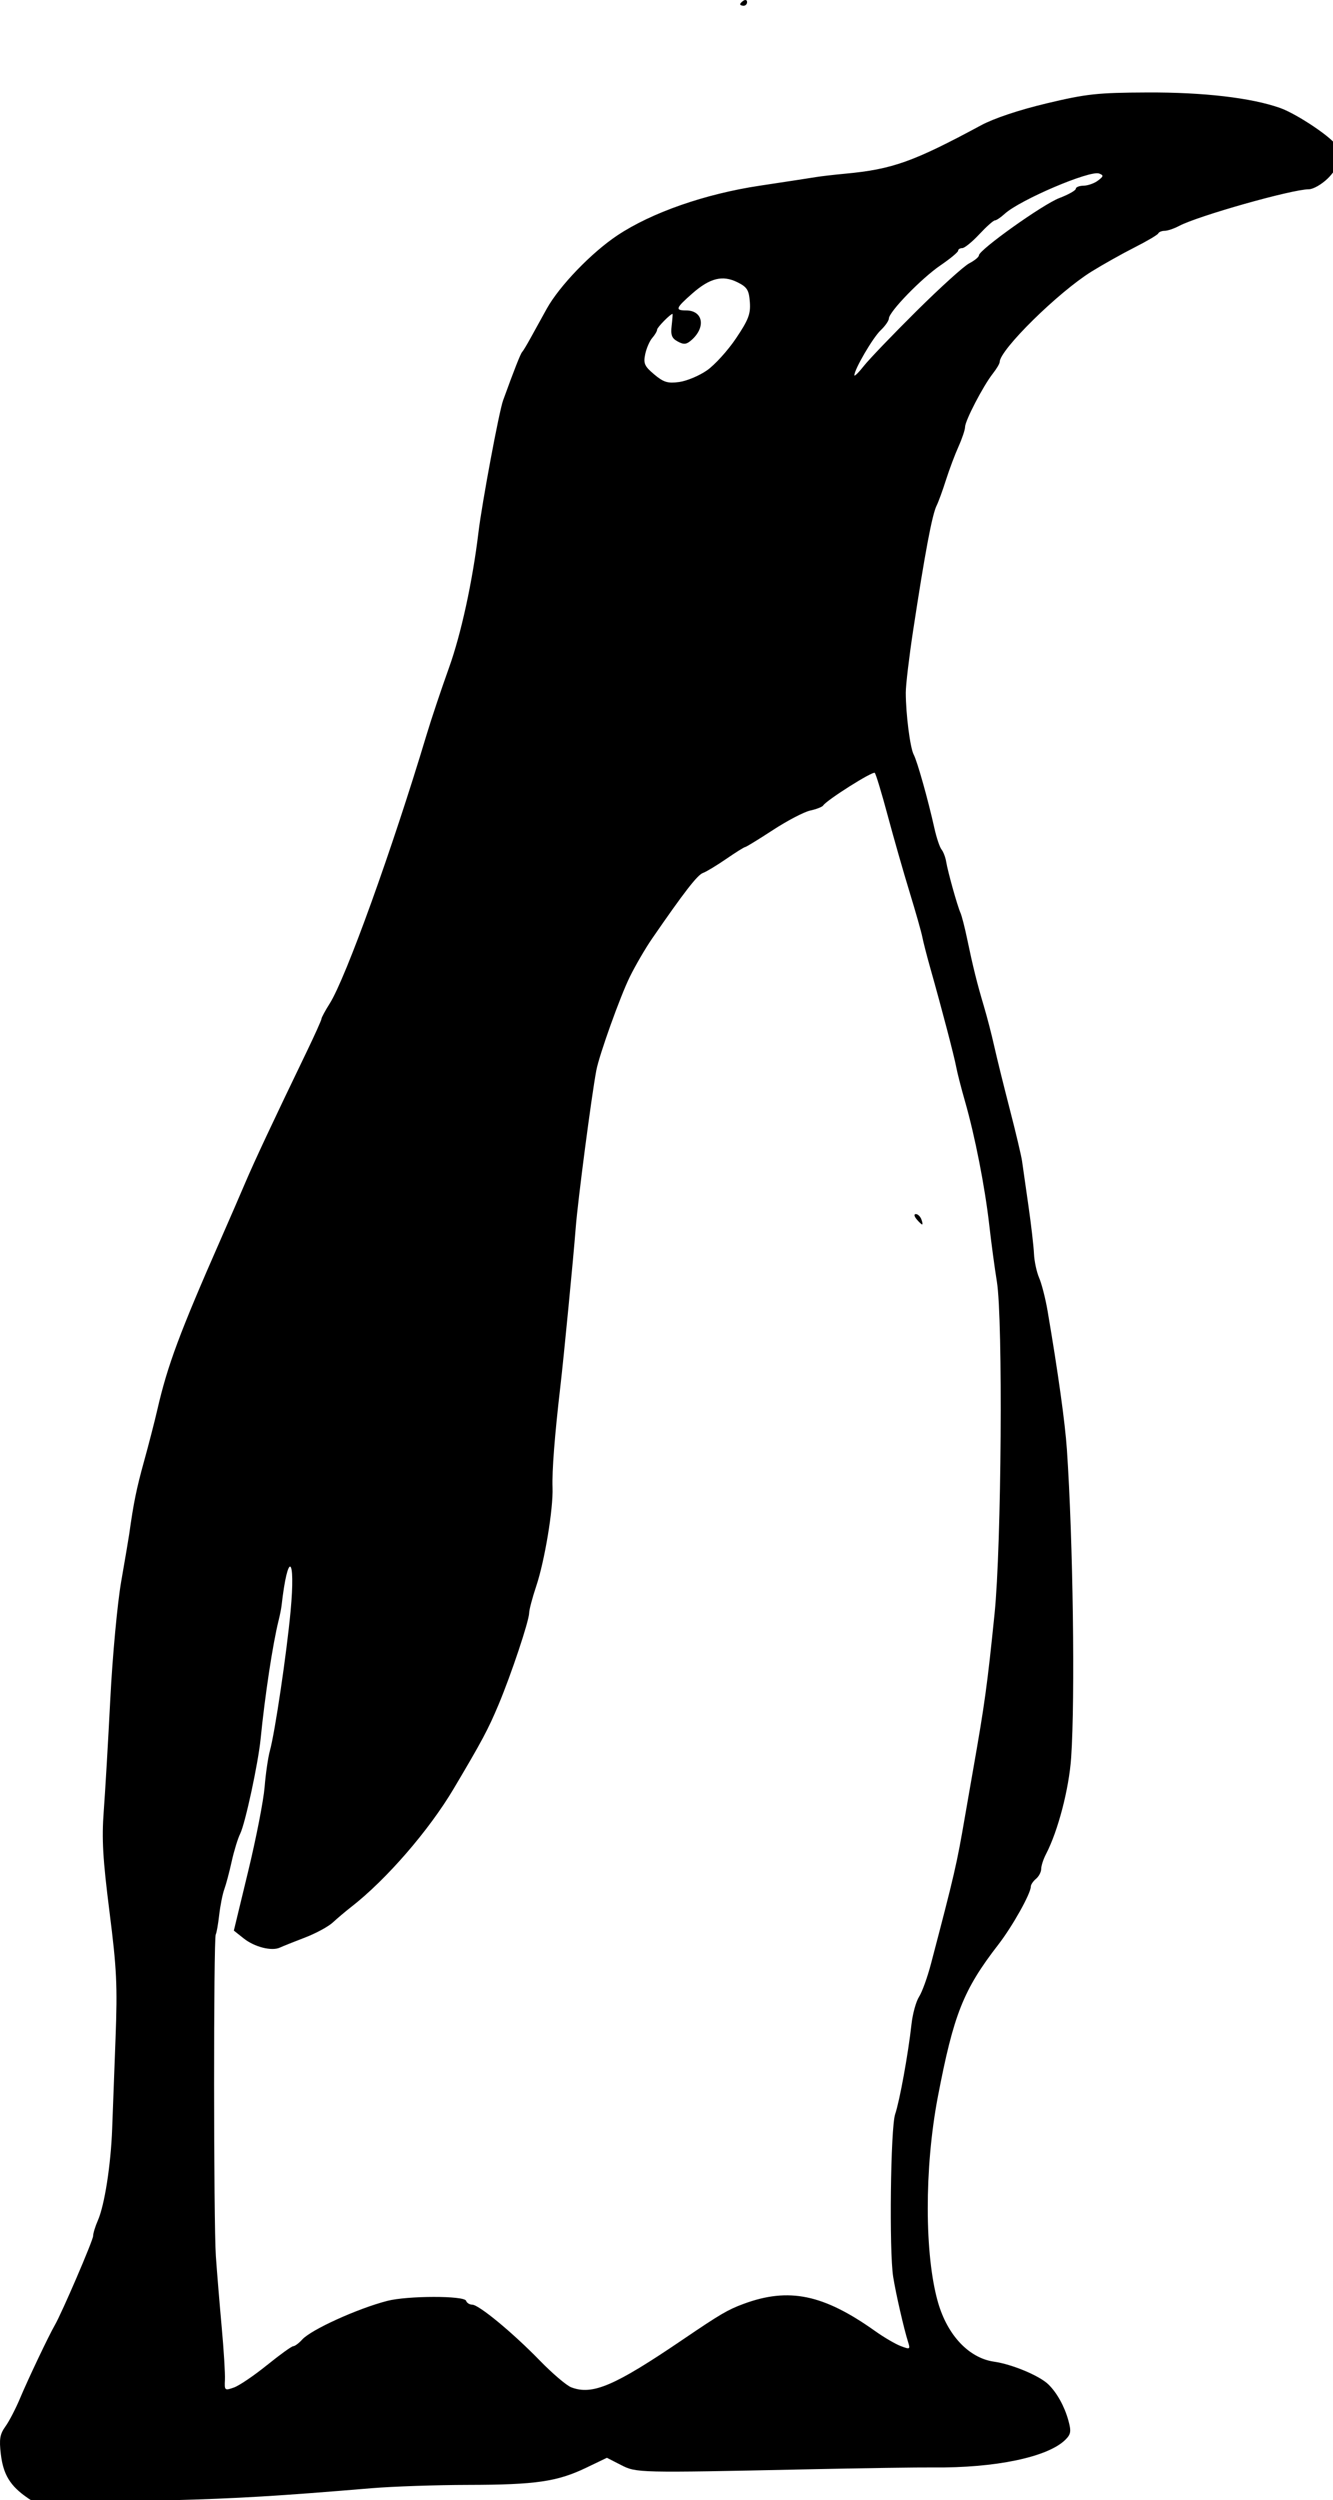 <svg xmlns="http://www.w3.org/2000/svg" viewBox="0 0 207 388">
  <g transform="translate(-211.237,-139.441)">
    <path
       d="m 215.534,527.125 c -2.707,-1.851 -3.792,-3.62 -4.168,-6.798 -0.275,-2.321 -0.144,-3.11 0.71,-4.291 0.576,-0.796 1.604,-2.777 2.284,-4.402 1.222,-2.918 4.456,-9.72 5.365,-11.284 1.109,-1.907 5.979,-13.23 5.974,-13.889 -0.002,-0.399 0.33,-1.487 0.74,-2.418 1.033,-2.347 2.012,-8.62 2.216,-14.201 0.095,-2.578 0.331,-8.918 0.526,-14.09 0.307,-8.155 0.182,-10.758 -0.942,-19.613 -1.037,-8.174 -1.215,-11.281 -0.893,-15.583 0.222,-2.955 0.682,-10.814 1.023,-17.463 0.345,-6.73 1.098,-14.829 1.699,-18.269 0.593,-3.399 1.146,-6.663 1.229,-7.254 0.684,-4.881 1.13,-7.075 2.295,-11.284 0.736,-2.66 1.671,-6.287 2.077,-8.06 1.575,-6.874 3.467,-11.952 9.911,-26.598 1.235,-2.808 2.915,-6.676 3.732,-8.597 1.421,-3.34 4.351,-9.587 9.48,-20.215 1.301,-2.696 2.365,-5.058 2.365,-5.25 0,-0.192 0.577,-1.263 1.283,-2.38 2.502,-3.963 9.694,-23.912 15.049,-41.74 0.71,-2.364 2.271,-7.025 3.467,-10.356 1.888,-5.254 3.662,-13.407 4.587,-21.078 0.546,-4.526 3.196,-18.706 3.815,-20.419 1.693,-4.679 2.716,-7.275 2.964,-7.523 0.148,-0.148 0.732,-1.115 1.298,-2.149 0.566,-1.034 1.702,-3.089 2.523,-4.567 1.968,-3.539 6.94,-8.7 10.955,-11.375 5.329,-3.549 13.618,-6.439 22.147,-7.722 4.074,-0.613 7.999,-1.214 8.722,-1.336 0.724,-0.122 2.779,-0.36 4.567,-0.527 7.281,-0.683 10.543,-1.846 21.029,-7.497 2.021,-1.089 5.919,-2.393 10.209,-3.414 6.196,-1.475 7.871,-1.657 15.621,-1.691 8.74,-0.039 16.146,0.824 20.619,2.402 2.668,0.941 8.34,4.766 8.784,5.924 0.706,1.839 0.276,3.405 -1.378,5.023 -0.943,0.922 -2.266,1.676 -2.94,1.676 -2.589,0 -17.187,4.125 -20.146,5.692 -0.784,0.416 -1.792,0.756 -2.239,0.756 -0.447,0 -0.893,0.181 -0.992,0.403 -0.099,0.222 -1.751,1.198 -3.672,2.17 -1.921,0.972 -4.934,2.661 -6.697,3.755 -5.178,3.214 -14.259,12.157 -14.259,14.042 0,0.243 -0.487,1.06 -1.083,1.817 -1.473,1.873 -4.291,7.294 -4.291,8.256 0,0.429 -0.457,1.795 -1.015,3.035 -0.559,1.24 -1.439,3.584 -1.956,5.21 -0.517,1.625 -1.167,3.405 -1.444,3.955 -0.693,1.376 -1.811,7.321 -3.652,19.419 -0.63,4.137 -1.142,8.471 -1.138,9.631 0.011,3.38 0.676,8.557 1.234,9.604 0.552,1.036 2.232,7.012 3.204,11.393 0.328,1.478 0.829,2.977 1.115,3.333 0.285,0.355 0.609,1.202 0.719,1.881 0.253,1.56 1.741,6.884 2.223,7.951 0.2,0.443 0.665,2.257 1.034,4.03 0.893,4.297 1.547,6.926 2.607,10.478 0.485,1.625 1.205,4.406 1.599,6.179 0.395,1.773 1.482,6.18 2.418,9.794 0.935,3.613 1.793,7.24 1.906,8.06 0.113,0.82 0.555,3.908 0.981,6.864 0.426,2.955 0.817,6.327 0.868,7.492 0.051,1.165 0.414,2.858 0.807,3.761 0.392,0.904 0.981,3.215 1.309,5.136 1.627,9.538 2.718,17.368 2.997,21.493 0.954,14.103 1.292,38.541 0.661,47.807 -0.33,4.847 -2.042,11.41 -3.911,14.992 -0.405,0.776 -0.738,1.805 -0.74,2.286 -0.002,0.481 -0.366,1.176 -0.809,1.543 -0.443,0.368 -0.806,0.906 -0.806,1.197 0,1.088 -2.841,6.161 -5.047,9.013 -5.431,7.02 -6.936,10.808 -9.393,23.643 -2.101,10.972 -2.083,24.605 0.042,31.927 1.479,5.097 4.811,8.605 8.699,9.161 2.786,0.398 7.023,2.167 8.413,3.511 1.329,1.286 2.51,3.404 3.11,5.577 0.473,1.713 0.407,2.163 -0.44,3.01 -2.707,2.707 -10.883,4.42 -20.602,4.316 -2.122,-0.022 -10.87,0.108 -19.441,0.289 -26.503,0.561 -26.588,0.559 -29.016,-0.687 l -2.149,-1.103 -3.224,1.547 c -4.496,2.157 -7.828,2.641 -18.299,2.662 -5.008,0.01 -11.765,0.241 -15.016,0.513 -14.504,1.216 -20.756,1.591 -31.165,1.87 -4.433,0.119 -10.841,0.37 -14.239,0.558 -5.878,0.325 -6.269,0.281 -8.011,-0.91 z m 37.162,-20.611 c 1.995,-1.617 3.832,-2.941 4.081,-2.941 0.249,0 0.875,-0.466 1.39,-1.035 1.388,-1.534 8.599,-4.809 13.201,-5.997 3.153,-0.814 11.978,-0.826 12.248,-0.018 0.11,0.331 0.534,0.601 0.941,0.601 1.034,0 6.288,4.338 10.51,8.678 1.952,2.006 4.148,3.876 4.881,4.154 3.296,1.253 6.718,-0.213 17.362,-7.439 5.776,-3.921 6.951,-4.61 9.403,-5.516 7.023,-2.595 12.406,-1.479 20.443,4.239 1.343,0.956 3.126,1.998 3.961,2.315 1.433,0.545 1.497,0.508 1.132,-0.643 -0.645,-2.034 -1.901,-7.52 -2.31,-10.087 -0.637,-4.003 -0.408,-23.154 0.303,-25.255 0.703,-2.078 2.03,-9.377 2.539,-13.971 0.18,-1.625 0.71,-3.544 1.177,-4.263 0.467,-0.719 1.298,-3.016 1.846,-5.105 3.66,-13.936 4.008,-15.441 5.282,-22.873 0.228,-1.33 0.798,-4.594 1.265,-7.254 1.812,-10.303 2.192,-13.068 3.331,-24.216 1.073,-10.507 1.316,-45.652 0.356,-51.548 -0.337,-2.069 -0.87,-6.029 -1.184,-8.801 -0.667,-5.876 -2.222,-13.801 -3.756,-19.14 -0.594,-2.069 -1.213,-4.487 -1.376,-5.373 -0.301,-1.646 -2.241,-9.046 -4.014,-15.314 -0.543,-1.921 -1.103,-4.097 -1.243,-4.836 -0.14,-0.739 -1.032,-3.882 -1.982,-6.985 -0.95,-3.103 -2.483,-8.463 -3.406,-11.911 -0.923,-3.448 -1.823,-6.414 -1.999,-6.59 -0.307,-0.306 -7.451,4.207 -8.008,5.059 -0.148,0.226 -1.052,0.581 -2.01,0.789 -0.958,0.208 -3.564,1.568 -5.793,3.023 -2.229,1.455 -4.171,2.645 -4.317,2.645 -0.146,0 -1.475,0.832 -2.953,1.849 -1.478,1.017 -3.105,1.997 -3.614,2.178 -0.847,0.301 -2.941,3.004 -7.907,10.213 -1.018,1.478 -2.566,4.137 -3.441,5.911 -1.489,3.021 -4.747,12.116 -5.197,14.508 -0.752,4.002 -2.87,20.18 -3.2,24.449 -0.357,4.62 -1.865,20.177 -2.395,24.717 -0.869,7.436 -1.299,13.005 -1.203,15.583 0.122,3.285 -1.219,11.379 -2.538,15.314 -0.594,1.773 -1.086,3.636 -1.093,4.14 -0.018,1.258 -2.784,9.542 -4.747,14.219 -1.625,3.873 -2.579,5.659 -6.983,13.075 -3.851,6.486 -10.468,14.114 -15.917,18.349 -0.865,0.672 -2.143,1.751 -2.841,2.398 -0.697,0.646 -2.649,1.702 -4.338,2.347 -1.688,0.645 -3.433,1.342 -3.876,1.55 -1.264,0.594 -3.938,-0.079 -5.62,-1.415 l -1.536,-1.219 2.237,-9.259 c 1.231,-5.092 2.373,-10.951 2.54,-13.02 0.166,-2.069 0.536,-4.608 0.822,-5.642 0.781,-2.829 2.6,-15.089 3.21,-21.638 0.81,-8.699 -0.427,-9.468 -1.401,-0.871 -0.054,0.476 -0.261,1.516 -0.461,2.31 -0.894,3.563 -2.119,11.626 -2.784,18.317 -0.381,3.839 -2.395,13.191 -3.182,14.777 -0.367,0.739 -0.959,2.673 -1.317,4.299 -0.358,1.625 -0.871,3.56 -1.142,4.299 -0.27,0.739 -0.629,2.539 -0.798,3.999 -0.168,1.461 -0.408,2.821 -0.533,3.022 -0.353,0.572 -0.339,44.818 0.017,49.936 0.174,2.512 0.582,7.469 0.906,11.015 0.324,3.546 0.549,7.224 0.501,8.172 -0.085,1.663 -0.035,1.705 1.405,1.194 0.821,-0.291 3.125,-1.853 5.121,-3.47 z M 353.58,328.671 c -0.386,-0.465 -0.438,-0.806 -0.123,-0.806 0.3,0 0.685,0.363 0.855,0.806 0.17,0.443 0.226,0.806 0.123,0.806 -0.102,0 -0.487,-0.363 -0.855,-0.806 z M 321.026,196.918 c 1.207,-0.841 3.234,-3.074 4.505,-4.964 1.936,-2.878 2.284,-3.791 2.149,-5.63 -0.137,-1.868 -0.421,-2.325 -1.907,-3.068 -2.324,-1.161 -4.297,-0.67 -7.049,1.751 -2.566,2.258 -2.694,2.614 -0.942,2.614 2.6,0 3.106,2.545 0.903,4.539 -0.829,0.75 -1.233,0.804 -2.189,0.292 -0.935,-0.5 -1.129,-1 -0.959,-2.461 0.118,-1.008 0.179,-1.833 0.135,-1.833 -0.333,0 -2.392,2.099 -2.392,2.439 0,0.238 -0.336,0.814 -0.746,1.28 -0.41,0.467 -0.906,1.602 -1.102,2.524 -0.307,1.445 -0.115,1.878 1.392,3.146 1.457,1.226 2.101,1.423 3.878,1.184 1.172,-0.157 3.118,-0.974 4.325,-1.814 z m 32.524,-9.191 c 3.678,-3.649 7.365,-6.985 8.194,-7.414 0.829,-0.429 1.508,-0.986 1.508,-1.238 0,-0.851 9.921,-7.917 12.493,-8.897 1.404,-0.535 2.552,-1.182 2.552,-1.437 0,-0.255 0.544,-0.472 1.209,-0.481 0.665,-0.009 1.669,-0.365 2.232,-0.791 0.883,-0.668 0.908,-0.818 0.186,-1.095 -1.43,-0.549 -12.311,4.092 -14.677,6.26 -0.61,0.559 -1.294,1.017 -1.52,1.017 -0.226,0 -1.312,0.967 -2.415,2.149 -1.102,1.182 -2.292,2.149 -2.645,2.149 -0.352,0 -0.641,0.181 -0.641,0.403 -5.4e-4,0.222 -1.237,1.245 -2.748,2.275 -2.938,2.002 -7.992,7.207 -8.007,8.246 -0.005,0.346 -0.585,1.174 -1.289,1.842 -1.205,1.142 -4.082,6.071 -4.069,6.971 0.003,0.227 0.668,-0.428 1.478,-1.456 0.809,-1.028 4.481,-4.854 8.159,-8.503 z m -27.374,-47.628 c 0,-0.13 0.242,-0.386 0.537,-0.569 0.296,-0.183 0.537,-0.076 0.537,0.237 0,0.313 -0.242,0.569 -0.537,0.569 -0.296,0 -0.537,-0.107 -0.537,-0.237 z"/>
  </g>
</svg>

